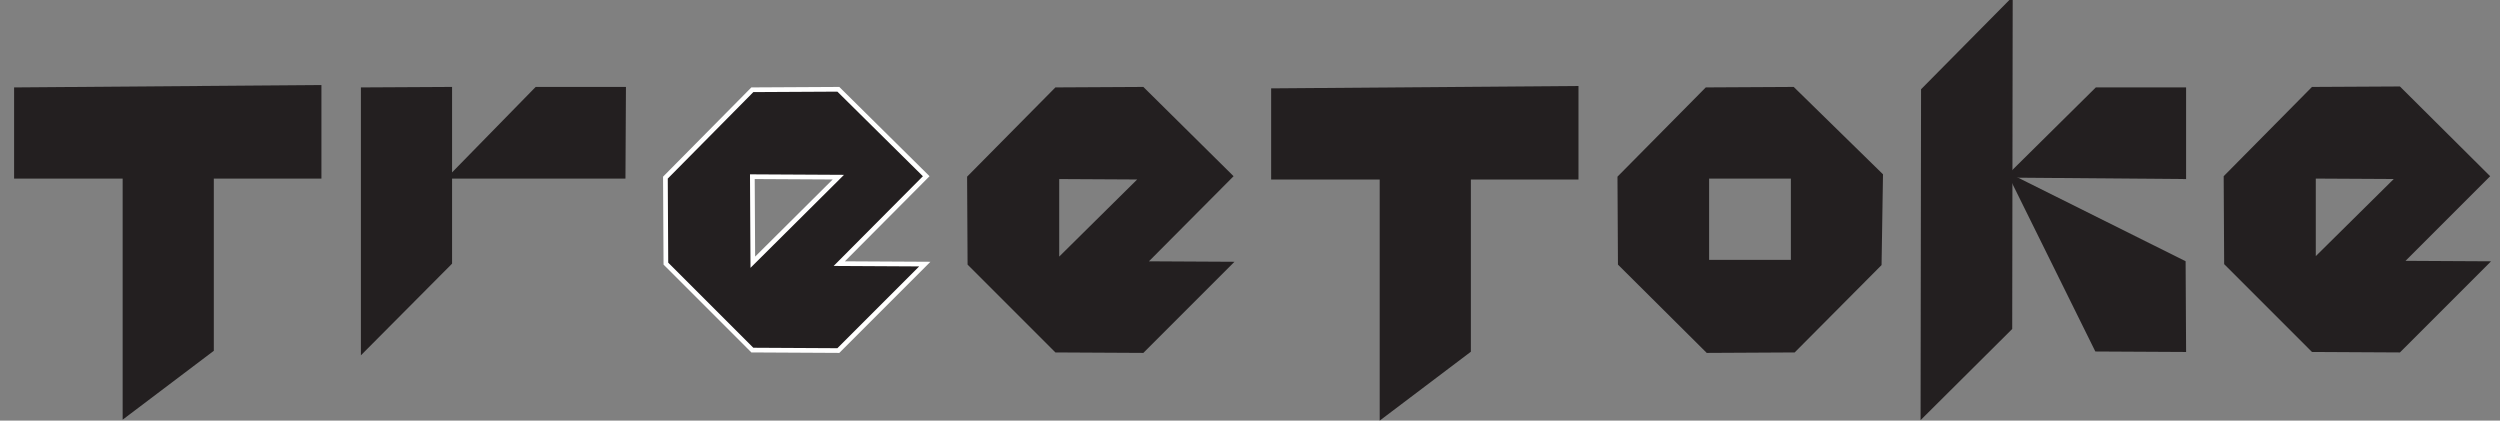 <?xml version="1.0" encoding="utf-8"?>
<!-- Generator: Adobe Illustrator 25.2.1, SVG Export Plug-In . SVG Version: 6.00 Build 0)  -->
<svg version="1.1" id="Layer_1" xmlns="http://www.w3.org/2000/svg" xmlns:xlink="http://www.w3.org/1999/xlink" x="0px" y="0px"
	 viewBox="0 0 532 89.5" style="enable-background:new 0 0 532 89.5;" xml:space="preserve">
<rect x="0" y="0" width="532" height="89.5" fill="#808080" stroke="none"/>
<style type="text/css">
	.st0{fill:#231F20;stroke:#231F20;stroke-miterlimit:10;}
	.st1{fill:#231F20;stroke:#FFFFFF;stroke-miterlimit:10;}
</style>
<polygon class="st0" points="3.5,19.1 3.5,37.5 3,37.5 26.6,37.5 26.6,88.3 45,74.4 45,37.5 68.4,37.5 67.9,37.5 67.9,18.6 "/>
<polygon class="st0" points="95.7,55.9 77.3,74.4 77.3,19.1 95.7,19 "/>
<polygon class="st0" points="132.7,19 114.2,19 96.1,37.5 132.6,37.5 "/>
<path class="st1" d="M197.1,37.5L178.4,19l-18.3,0.1l-18.5,18.7l0.1,18.3l18.4,18.4l18.3,0.1l18.4-18.4l-18.2-0.1L197.1,37.5z
	 M160.2,55.8l-0.1-18.2l18.3,0.1L160.2,55.8z"/>
<path class="st0" d="M261.8,37.5L243.1,19l-18.3,0.1l-18.5,18.7l0.1,18.3l18.4,18.4l18.3,0.1l18.4-18.4l-18.2-0.1L261.8,37.5z
	 M224.9,55.8V37.6l18.3,0.1L224.9,55.8z"/>
<polygon class="st0" points="271,19.3 271,37.7 270.5,37.7 294.1,37.7 294.1,88.5 312.5,74.6 312.5,37.7 335.9,37.7 335.4,37.7 
	335.4,18.8 "/>
<polygon class="st0" points="427.7,69.8 427.8,0.5 409.3,19.2 409.2,88.2 "/>
<polygon class="st0" points="464.7,19.1 446.3,19.1 446.2,19.1 427.8,37.3 427.8,37.3 464.7,37.6 "/>
<polygon class="st0" points="464.7,74.4 464.6,55.9 428.1,37.7 446.2,74.3 "/>
<path class="st0" d="M381.5,19l-18.3,0.1l-18.5,18.7l0.1,18.3l18.6,18.5l18.3-0.1l18.2-18.3l0.3-18.9L381.5,19z M381.6,56v-0.2
	h-18.4V56V37.5l0,0v-0.3v0.3h18.4v-0.2v0.2l0,0v18.2l0,0V56z"/>
<path class="st0" d="M529.2,37.5l-18.7-18.6L492.2,19l-18.5,18.7l0.1,18.3l18.4,18.4l18.3,0.1l18.4-18.4L510.7,56L529.2,37.5z
	 M492.3,55.7V37.5l18.3,0.1L492.3,55.7z"/>
</svg>
